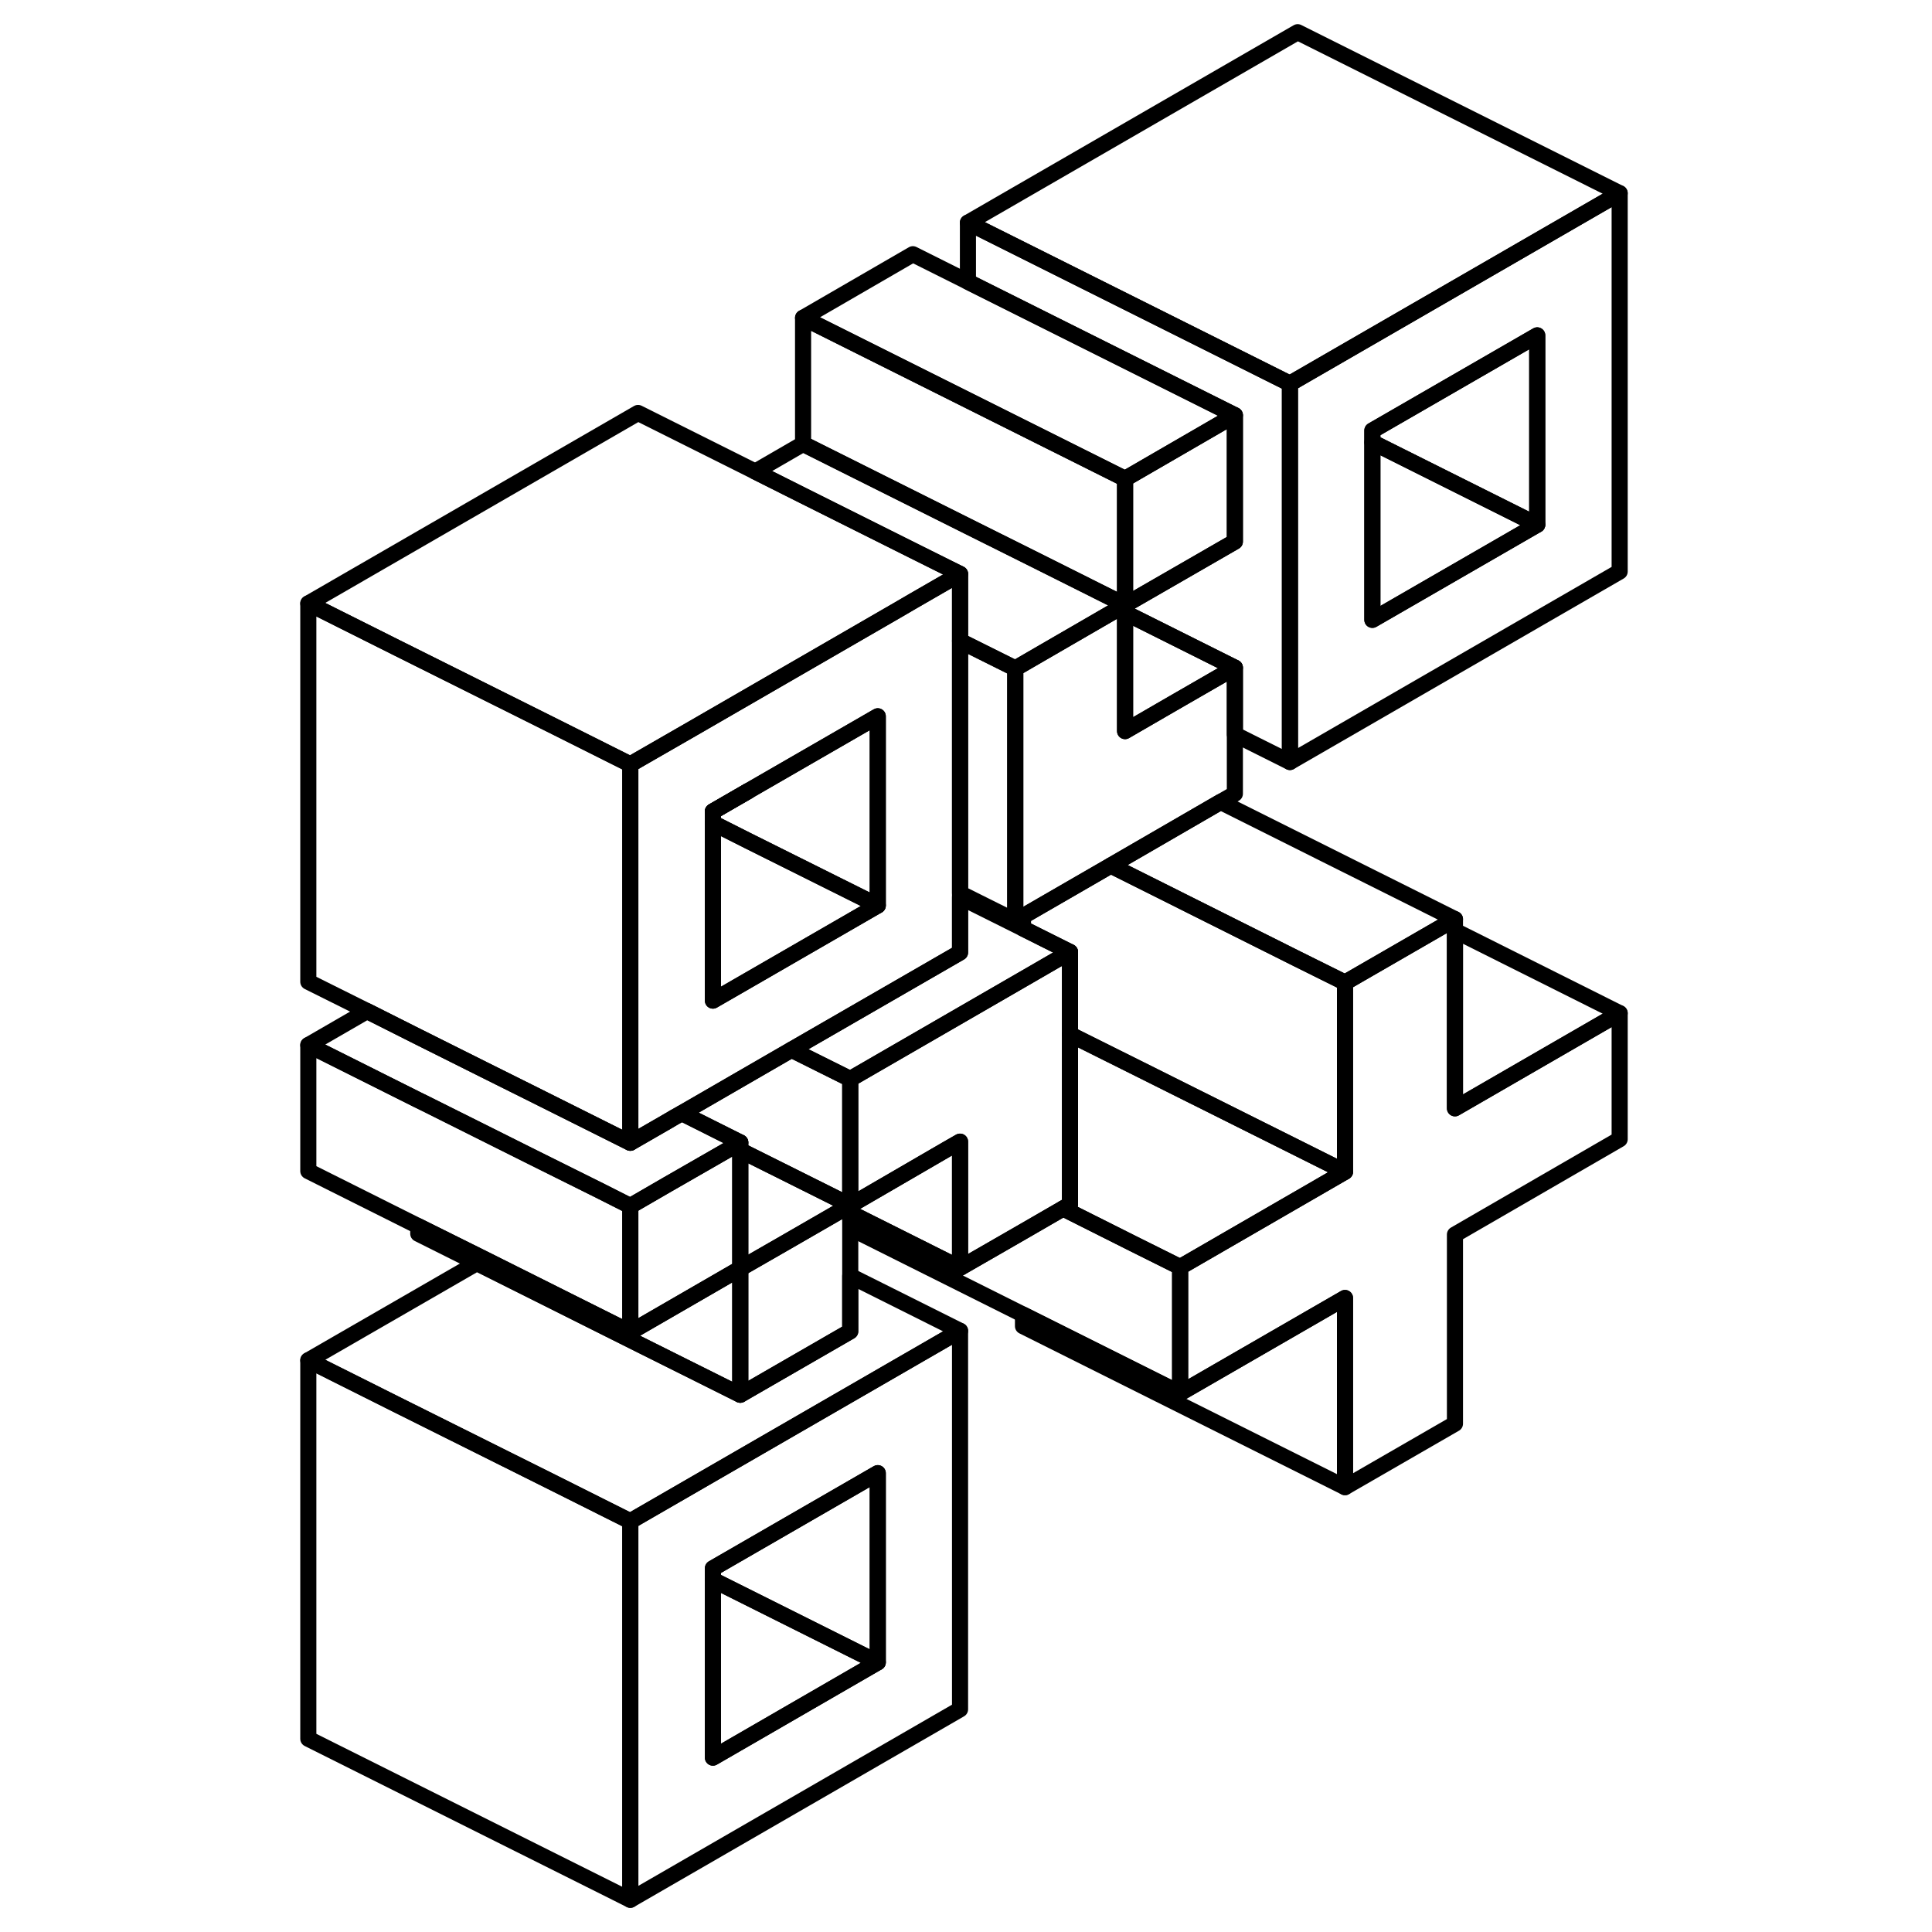 <svg width="24" height="24" viewBox="0 0 86 120" fill="none" xmlns="http://www.w3.org/2000/svg" stroke-width="1px" stroke-linecap="round" stroke-linejoin="round">
    <path d="M27.28 50.4L29.47 49.14" stroke="currentColor" stroke-linejoin="round"/>
    <path d="M22.63 94.21L22.15 94.49V118L42.63 106.17V82.66L22.63 94.21ZM37.52 103.25L27.28 109.17V97.41L37.52 91.5V103.25Z" stroke="currentColor" stroke-linejoin="round"/>
    <path d="M37.52 103.25L27.28 109.17V98.13L37.52 103.25Z" stroke="currentColor" stroke-linejoin="round"/>
    <path d="M37.52 91.5V103.25L27.28 98.13V97.41L37.52 91.5Z" stroke="currentColor" stroke-linejoin="round"/>
    <path d="M63.6 23.55L63.12 23.83V47.33L83.6 35.5V12L63.6 23.55ZM78.48 32.59L68.24 38.5V26.74L78.48 20.83V32.59Z" stroke="currentColor" stroke-linejoin="round"/>
    <path d="M78.481 20.83V32.59L68.24 27.47V26.74L78.481 20.83Z" stroke="currentColor" stroke-linejoin="round"/>
    <path d="M78.481 32.59L68.24 38.5V27.47L78.481 32.59Z" stroke="currentColor" stroke-linejoin="round"/>
    <path d="M27.28 50.4L29.47 49.14" stroke="currentColor" stroke-linejoin="round"/>
    <path d="M52.88 37.57L52.43 37.83L48.58 40.06L46.06 41.52L42.63 39.81V35.65L39.7 34.19L37.18 32.93L32.88 30.78L29.91 29.29L32.88 27.57L43.12 32.69L47.43 34.84L52.88 37.57Z" stroke="currentColor" stroke-linejoin="round"/>
    <path d="M22.15 94.49V118L2.15 108V84.49L7.6 87.22L17.52 92.17L22.15 94.49Z" stroke="currentColor" stroke-linejoin="round"/>
    <path d="M73.371 57.09L72.691 57.48L66.54 61.03L63.6 59.57L53.37 54.45L51.99 53.76L58.81 49.81L73.371 57.09Z" stroke="currentColor" stroke-linejoin="round"/>
    <path d="M56.3 78.7V86.53L47.2 81.98L46.54 81.65L36.3 76.53V75.58L42.63 78.75L46.54 76.5L49.03 75.06L53.37 77.24L56.3 78.7Z" stroke="currentColor" stroke-linejoin="round"/>
    <path d="M42.63 82.66L22.63 94.21L22.15 94.49L17.52 92.17L7.6 87.22L2.15 84.49L12.62 78.45L22.63 83.46L28.98 86.63L35.81 82.69V79.25L42.63 82.66Z" stroke="currentColor" stroke-linejoin="round"/>
    <path d="M28.98 78.79V86.63L22.631 83.46L12.62 78.45L8.98 76.63V76.16L9.42 76.38L13.06 78.19L22.151 82.74L22.631 82.46L28.98 78.79Z" stroke="currentColor" stroke-linejoin="round"/>
    <path d="M22.15 74.91V82.74L13.06 78.19L9.42 76.38L8.98 76.16L2.15 72.74V64.91L8.98 68.33L9.41 68.54L15.81 71.74L20.33 73.99L22.15 74.91Z" stroke="currentColor" stroke-linejoin="round"/>
    <path d="M22.15 47.48V70.98L15.81 67.81L13.06 66.44L8.98 64.4L5.8 62.8L2.15 60.98V37.48L7.6 40.21L17.52 45.16L22.15 47.48Z" stroke="currentColor" stroke-linejoin="round"/>
    <path d="M52.88 29.74V37.57L47.43 34.84L43.12 32.69L32.88 27.57V19.74L39.7 23.15L49.24 27.92L52.88 29.74Z" stroke="currentColor" stroke-linejoin="round"/>
    <path d="M59.7 25.79L52.88 29.74L49.24 27.92L39.7 23.15L32.88 19.74L39.7 15.79L43.12 17.5L48.24 20.06L56.08 23.98L59.7 25.79Z" stroke="currentColor" stroke-linejoin="round"/>
    <path d="M59.7 25.79V33.64L52.88 37.57V29.74L59.7 25.79Z" stroke="currentColor" stroke-linejoin="round"/>
    <path d="M63.12 23.83V47.33L59.7 45.62V41.47L52.88 38.06V37.57L59.7 33.64V25.79L56.08 23.98L48.24 20.06L43.12 17.5V13.83L63.12 23.83Z" stroke="currentColor" stroke-linejoin="round"/>
    <path d="M83.6 12L63.6 23.55L63.12 23.83L43.12 13.83L63.6 2L83.6 12Z" stroke="currentColor" stroke-linejoin="round"/>
    <path d="M59.7 41.47V49.3L58.81 49.81L51.99 53.76L46.54 56.91L46.06 57.19V41.52L48.58 40.06L52.43 37.83L52.88 37.57V45.41L55.85 43.69L59.7 41.47Z" stroke="currentColor" stroke-linejoin="round"/>
    <path d="M59.7 41.47L55.85 43.69L52.88 45.41V38.06L59.7 41.47Z" stroke="currentColor" stroke-linejoin="round"/>
    <path d="M83.6 62.93V70.76L73.37 76.68V88.43L66.54 92.37V80.62L56.3 86.53V78.7L66.54 72.78V61.03L72.69 57.48L73.37 57.09V68.84L83.6 62.93Z" stroke="currentColor" stroke-linejoin="round"/>
    <path d="M83.6 62.93L73.37 68.84V57.81L83.6 62.93Z" stroke="currentColor" stroke-linejoin="round"/>
    <path d="M66.54 80.62V92.37L46.54 82.37V81.65L47.2 81.98L56.3 86.53L66.54 80.62Z" stroke="currentColor" stroke-linejoin="round"/>
    <path d="M35.81 74.86L35.37 75.11L31.73 77.21L28.98 78.79V71.45L35.81 74.86Z" stroke="currentColor" stroke-linejoin="round"/>
    <path d="M28.98 70.96V78.79L22.63 82.46L22.15 82.74V74.91L22.63 74.63L24.46 73.57L28.1 71.48L28.54 71.22L28.98 70.96Z" stroke="currentColor" stroke-linejoin="round"/>
    <path d="M28.98 70.96L28.54 71.22L28.1 71.48L24.46 73.57L22.63 74.63L22.15 74.91L20.33 73.99L15.81 71.74L9.41 68.54L8.98 68.33L2.15 64.91L5.8 62.8L8.98 64.4L13.06 66.44L15.81 67.81L22.15 70.98L24.44 69.66L24.88 69.4L25.35 69.14L28.98 70.96Z" stroke="currentColor" stroke-linejoin="round"/>
    <path d="M49.46 59.13L46.54 60.82L35.81 67.02L32.16 65.2L42.63 59.16V55.72L46.54 57.67L49.46 59.13Z" stroke="currentColor" stroke-linejoin="round"/>
    <path d="M35.81 74.86V82.69L28.98 86.63V78.79L31.73 77.21L35.37 75.11L35.81 74.86Z" stroke="currentColor" stroke-linejoin="round"/>
    <path d="M66.54 72.78L56.3 78.7L53.37 77.24L49.03 75.06L49.46 74.81V64.25L53.81 66.42L66.54 72.78Z" stroke="currentColor" stroke-linejoin="round"/>
    <path d="M66.54 61.03V72.78L53.81 66.42L49.46 64.25V59.13L46.54 57.67V56.91L51.99 53.76L53.37 54.45L63.6 59.57L66.54 61.03Z" stroke="currentColor" stroke-linejoin="round"/>
    <path d="M49.46 59.13V74.81L49.03 75.06L46.54 76.5L42.63 78.75V70.91L41.74 71.42L36.3 74.58L35.81 74.86V67.02L46.54 60.82L49.46 59.13Z" stroke="currentColor" stroke-linejoin="round"/>
    <path d="M42.63 70.91V78.75L36.3 75.58L35.81 75.34V74.86L36.3 74.58L41.74 71.42L42.63 70.91Z" stroke="currentColor" stroke-linejoin="round"/>
    <path d="M39.7 37.34L38.77 37.88L26.05 45.23L22.63 47.2L22.15 47.48V70.98L24.44 69.66L24.88 69.4L25.34 69.14L32.16 65.2L42.63 59.16V35.65L39.7 37.34ZM37.52 56.24L29.47 60.89L27.28 62.15V50.4L29.47 49.13H29.48L29.69 49.01L37.52 44.49V56.24Z" stroke="currentColor" stroke-linejoin="round"/>
    <path d="M35.81 67.02V74.86L28.98 71.45V70.96L25.35 69.14L32.16 65.2L35.81 67.02Z" stroke="currentColor" stroke-linejoin="round"/>
    <path d="M37.52 44.49V56.24L29.46 52.22L27.28 51.12V50.4L29.46 49.14V49.13H29.47L29.68 49.01L37.52 44.49Z" stroke="currentColor" stroke-linejoin="round"/>
    <path d="M37.52 56.24L29.46 60.89L27.28 62.15V51.12L29.46 52.22L37.52 56.24Z" stroke="currentColor" stroke-linejoin="round"/>
    <path d="M42.63 35.65L39.7 37.34L38.78 37.88L26.06 45.23L22.63 47.2L22.15 47.48L17.52 45.16L7.6 40.21L2.15 37.48L22.63 25.65L29.91 29.29L32.88 30.78L37.18 32.93L39.7 34.19L42.63 35.65Z" stroke="currentColor" stroke-linejoin="round"/>
    <path d="M46.06 41.52V57.19L42.63 55.48V39.81L46.06 41.52Z" stroke="currentColor" stroke-linejoin="round"/>
</svg>
